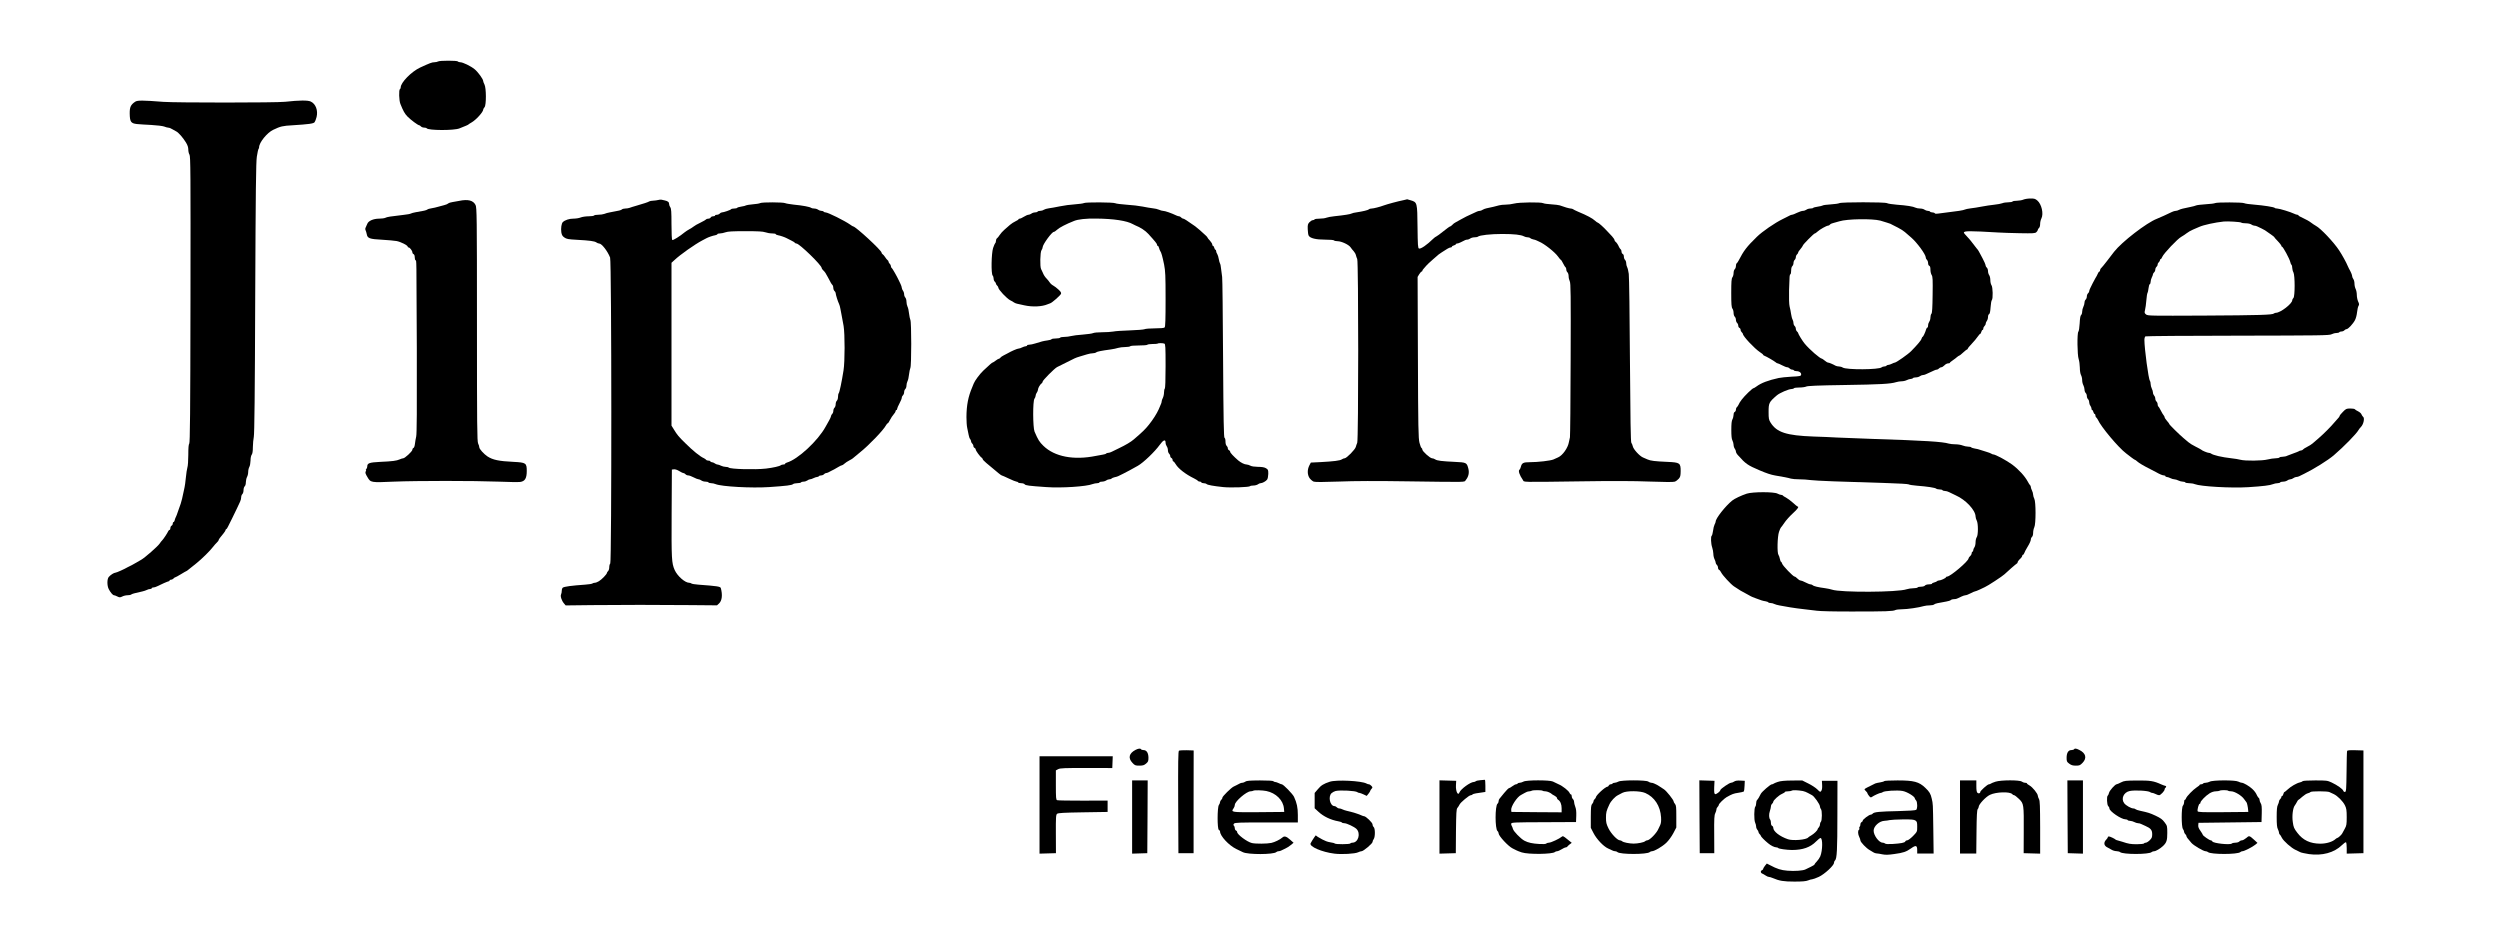<?xml version="1.0" standalone="no"?>
<!DOCTYPE svg PUBLIC "-//W3C//DTD SVG 20010904//EN"
 "http://www.w3.org/TR/2001/REC-SVG-20010904/DTD/svg10.dtd">
<svg version="1.0" xmlns="http://www.w3.org/2000/svg"
 width="3213pt" height="1213pt" viewBox="0 0 3213 1213"
 preserveAspectRatio="xMidYMid meet">

<g transform="translate(0,1213) scale(0.1,-0.1)"
fill="#000000" stroke="none">
<path d="M5630 11340 c-8 -5 -30 -10 -48 -10 -30 0 -58 -11 -182 -68 -112 -52
-250 -193 -250 -255 0 -9 -4 -19 -10 -22 -16 -10 -12 -148 6 -191 36 -90 55
-125 91 -162 41 -42 135 -112 151 -112 5 0 15 -7 22 -15 7 -8 25 -15 41 -15
15 0 30 -4 33 -9 18 -28 351 -30 421 -1 79 31 111 45 115 50 3 4 21 15 40 26
56 31 150 134 150 165 0 7 8 21 17 31 24 26 23 249 -1 293 -9 17 -16 36 -16
43 0 25 -67 117 -110 152 -50 41 -151 90 -185 90 -13 0 -27 5 -30 10 -8 13
-235 13 -255 0z"/>
<path d="M1738 10823 c-58 -39 -72 -69 -71 -153 2 -105 15 -125 91 -134 31 -3
116 -9 187 -12 72 -4 145 -13 164 -20 18 -8 43 -14 55 -15 11 0 35 -9 51 -20
17 -10 39 -23 50 -28 27 -12 86 -79 124 -141 22 -36 31 -63 31 -93 0 -23 7
-52 15 -64 14 -20 15 -226 13 -1862 -2 -1456 -6 -1843 -16 -1853 -8 -8 -12
-51 -12 -143 0 -72 -5 -146 -12 -165 -6 -19 -14 -75 -19 -125 -4 -49 -14 -121
-24 -160 -9 -38 -20 -90 -25 -115 -6 -25 -14 -54 -18 -65 -5 -11 -19 -51 -32
-90 -12 -38 -26 -74 -30 -80 -4 -5 -10 -22 -14 -37 -3 -16 -11 -28 -16 -28 -6
0 -10 -9 -10 -20 0 -11 -7 -23 -15 -26 -8 -4 -15 -17 -15 -30 0 -13 -5 -24
-10 -24 -6 0 -14 -8 -18 -17 -9 -23 -64 -105 -78 -118 -6 -5 -21 -24 -33 -42
-24 -36 -190 -181 -236 -207 -16 -9 -52 -30 -80 -46 -27 -16 -57 -32 -65 -35
-8 -4 -22 -11 -30 -15 -38 -23 -143 -70 -156 -70 -19 0 -64 -29 -86 -55 -23
-26 -23 -111 -1 -155 21 -42 53 -80 68 -80 7 0 26 -7 43 -16 29 -14 35 -14 64
0 17 9 47 16 68 16 20 0 40 4 46 9 8 8 42 18 144 40 19 4 45 13 57 19 12 7 31
12 42 12 12 0 21 5 21 10 0 6 9 10 21 10 11 0 33 6 47 14 46 24 142 66 152 66
6 0 10 5 10 10 0 6 8 10 19 10 10 0 24 7 31 15 7 8 16 15 21 15 5 0 38 18 74
40 36 22 67 40 70 40 3 0 15 9 27 19 13 10 57 46 99 79 76 61 178 162 220 217
13 17 33 40 46 52 13 12 23 26 23 30 0 10 19 36 63 88 15 18 27 38 27 44 0 6
4 11 8 11 4 0 15 15 23 33 9 17 32 64 51 102 20 39 48 97 63 130 14 33 33 73
41 88 8 16 14 41 14 57 0 15 7 33 15 40 8 7 15 29 15 50 0 21 7 43 15 50 9 7
15 30 15 54 1 22 7 52 15 66 8 14 15 43 15 65 0 22 7 51 15 65 8 14 14 50 15
81 0 32 6 63 15 75 10 13 15 45 15 99 1 44 6 103 12 130 8 35 14 560 18 1780
6 1400 10 1747 21 1822 8 50 17 95 22 99 4 4 7 14 7 21 0 61 103 188 182 225
94 45 121 51 248 58 208 13 268 21 283 39 7 9 19 39 26 68 20 84 -11 168 -75
198 -38 18 -145 17 -329 -3 -116 -13 -1400 -13 -1565 -1 -268 21 -333 21 -362
2z"/>
<path d="M26005 9565 c-16 -8 -53 -14 -82 -15 -28 0 -55 -4 -58 -10 -3 -5 -28
-10 -55 -10 -27 0 -61 -5 -77 -12 -15 -6 -62 -15 -103 -19 -41 -4 -113 -15
-160 -24 -47 -9 -112 -20 -145 -23 -33 -4 -65 -11 -72 -15 -14 -9 -109 -24
-228 -37 -44 -5 -96 -12 -116 -15 -23 -4 -39 -3 -43 4 -4 6 -18 11 -31 11 -13
0 -27 5 -30 10 -3 6 -16 10 -29 10 -12 0 -31 7 -42 15 -10 8 -36 15 -57 15
-21 0 -48 5 -59 11 -28 15 -113 29 -239 38 -58 5 -115 13 -127 20 -28 15 -585
15 -613 0 -11 -6 -62 -13 -112 -16 -51 -3 -97 -9 -102 -14 -6 -4 -34 -11 -63
-15 -29 -4 -55 -11 -58 -15 -3 -5 -20 -9 -37 -9 -18 0 -41 -7 -51 -15 -11 -8
-31 -15 -45 -15 -14 0 -48 -12 -76 -25 -27 -14 -56 -25 -63 -25 -11 0 -28 -7
-72 -31 -8 -5 -31 -16 -50 -25 -99 -48 -262 -160 -330 -227 -133 -130 -168
-176 -237 -309 -8 -15 -18 -30 -24 -33 -5 -4 -9 -19 -9 -34 0 -16 -7 -34 -15
-41 -8 -7 -15 -29 -15 -49 0 -20 -7 -45 -15 -55 -12 -16 -15 -57 -15 -201 0
-144 3 -185 15 -201 8 -10 15 -35 15 -55 0 -20 7 -42 15 -49 8 -7 15 -25 15
-40 0 -15 7 -33 15 -40 8 -7 15 -23 15 -35 0 -13 7 -25 15 -29 8 -3 15 -14 15
-24 0 -11 7 -25 15 -32 8 -7 15 -17 15 -22 0 -29 147 -186 219 -234 23 -14 41
-30 41 -34 0 -4 8 -10 18 -13 23 -8 123 -66 143 -83 8 -8 20 -14 26 -14 5 0
31 -11 57 -25 26 -14 55 -25 65 -25 10 0 24 -7 31 -15 7 -8 21 -15 31 -15 10
0 21 -4 24 -10 3 -5 19 -10 34 -10 36 0 64 -22 59 -46 -3 -17 -15 -20 -123
-25 -66 -4 -140 -11 -165 -17 -134 -29 -226 -64 -286 -109 -17 -13 -35 -23
-40 -23 -5 0 -34 -24 -64 -53 -72 -70 -109 -118 -129 -164 -6 -11 -15 -24 -20
-28 -6 -3 -11 -17 -11 -30 0 -12 -7 -25 -15 -29 -9 -3 -15 -19 -15 -38 -1 -18
-7 -44 -15 -58 -10 -18 -14 -58 -14 -135 0 -77 4 -117 14 -135 8 -14 14 -39
15 -56 0 -16 7 -39 15 -50 8 -10 15 -27 15 -37 0 -11 12 -33 28 -49 97 -109
122 -127 277 -193 87 -37 146 -57 200 -66 98 -16 170 -30 201 -40 17 -5 65 -9
106 -9 42 0 110 -4 150 -10 67 -9 377 -21 998 -39 135 -4 252 -11 260 -16 8
-6 56 -13 105 -17 132 -10 237 -26 249 -38 5 -5 25 -10 42 -10 18 0 36 -4 39
-10 3 -5 18 -10 32 -10 13 0 37 -6 51 -14 15 -8 54 -27 87 -42 129 -57 254
-191 255 -272 1 -15 7 -38 15 -52 20 -35 20 -188 0 -214 -8 -11 -15 -40 -15
-65 0 -25 -7 -55 -15 -65 -8 -11 -15 -28 -15 -38 0 -10 -4 -18 -10 -18 -5 0
-10 -9 -10 -20 0 -11 -9 -28 -20 -37 -11 -10 -20 -23 -20 -29 0 -35 -234 -234
-275 -234 -8 0 -15 -4 -15 -8 0 -11 -66 -42 -90 -42 -10 0 -21 -4 -25 -9 -3
-5 -19 -12 -35 -16 -17 -4 -30 -11 -30 -16 0 -5 -17 -9 -39 -9 -22 0 -44 -6
-51 -15 -7 -9 -29 -15 -51 -15 -21 0 -41 -4 -44 -10 -3 -5 -28 -10 -54 -10
-27 0 -66 -6 -87 -13 -113 -40 -851 -43 -959 -5 -16 6 -57 14 -90 19 -86 11
-145 25 -158 38 -6 6 -19 11 -28 11 -10 0 -39 11 -65 25 -26 14 -55 25 -64 25
-9 0 -27 11 -40 25 -13 14 -29 25 -36 25 -18 0 -154 141 -160 167 -4 13 -10
23 -14 23 -4 0 -11 17 -15 38 -4 20 -12 43 -18 51 -19 23 -14 236 7 296 9 27
20 52 24 55 4 3 24 30 45 61 20 31 69 85 107 120 63 57 84 88 63 89 -5 1 -31
22 -60 49 -29 26 -69 56 -90 67 -21 10 -39 22 -41 27 -2 4 -11 7 -20 7 -9 0
-30 7 -47 16 -45 25 -319 24 -395 0 -72 -24 -157 -64 -189 -90 -88 -72 -211
-229 -211 -269 0 -7 -6 -24 -14 -38 -7 -14 -17 -51 -20 -82 -4 -31 -12 -59
-17 -62 -14 -9 -10 -105 6 -150 8 -22 14 -59 15 -81 0 -23 7 -55 15 -70 8 -16
15 -36 15 -45 0 -9 7 -22 15 -29 8 -7 15 -23 15 -35 0 -13 6 -25 13 -28 8 -3
20 -18 28 -35 17 -35 122 -149 163 -177 64 -44 102 -67 178 -106 13 -7 30 -16
38 -21 15 -8 22 -11 65 -27 66 -26 94 -34 123 -38 18 -3 35 -9 38 -14 3 -5 16
-9 30 -9 14 0 35 -5 47 -12 12 -6 42 -15 67 -19 25 -4 86 -15 135 -24 50 -8
133 -20 185 -25 52 -5 124 -14 160 -19 37 -6 235 -11 460 -10 430 0 521 3 550
19 10 5 49 10 86 10 66 0 218 22 280 41 17 5 51 9 75 9 25 0 50 5 57 12 10 10
46 19 155 37 26 4 53 13 59 19 7 7 25 12 40 12 28 0 33 2 96 33 19 9 42 17 52
17 11 0 40 11 66 25 26 14 52 25 58 25 6 0 33 11 61 24 27 13 57 27 65 31 33
13 228 141 251 164 30 30 152 136 160 139 5 2 9 8 9 13 0 11 15 31 43 57 9 9
17 22 17 29 0 7 4 13 9 13 5 0 13 10 17 22 3 12 24 50 45 85 22 35 39 74 39
87 0 13 7 29 15 36 9 7 15 29 15 54 0 22 7 54 15 70 21 40 21 329 0 366 -8 14
-14 37 -15 51 0 15 -7 40 -15 55 -8 16 -15 37 -15 46 0 9 -4 19 -9 22 -5 3
-18 24 -29 45 -38 71 -116 157 -202 221 -69 51 -216 130 -242 130 -8 0 -18 4
-24 9 -5 5 -36 16 -69 26 -33 9 -69 21 -80 25 -11 5 -39 12 -62 15 -24 4 -45
11 -49 16 -3 5 -21 9 -40 9 -19 0 -51 7 -71 15 -19 8 -60 15 -91 15 -31 0 -69
4 -86 9 -78 24 -309 39 -971 60 -192 7 -402 15 -465 18 -63 4 -200 10 -305 13
-346 13 -470 53 -549 178 -23 37 -26 51 -26 137 0 116 5 127 106 214 36 31
150 80 186 81 15 0 30 5 33 10 3 6 35 10 71 10 36 0 75 6 87 12 16 9 148 15
492 20 457 7 593 14 665 37 19 6 51 11 71 11 20 0 50 7 65 15 16 8 39 15 51
15 12 0 25 5 28 10 3 6 21 10 38 10 18 0 41 7 51 15 11 8 28 15 38 15 10 0 26
4 36 9 9 5 35 17 57 26 22 10 48 22 57 26 10 5 24 9 32 9 7 0 19 7 26 15 7 8
20 15 29 15 10 0 28 11 41 25 13 14 34 25 47 25 13 0 23 3 23 8 0 4 17 18 38
32 20 14 46 33 56 43 11 9 23 17 27 17 4 0 27 18 50 40 24 22 47 40 51 40 4 0
8 4 8 9 0 6 23 34 51 63 28 29 62 70 76 91 14 20 29 37 33 37 4 0 11 11 14 25
4 14 11 25 16 25 6 0 10 8 10 19 0 10 7 24 15 31 8 7 15 20 15 29 0 10 7 26
15 37 8 10 15 33 15 50 0 18 6 34 14 37 9 4 15 32 19 87 3 45 10 87 16 93 17
17 13 168 -4 191 -8 11 -15 40 -15 65 0 25 -7 55 -15 65 -8 11 -15 34 -15 52
0 17 -7 37 -15 44 -8 7 -15 18 -15 25 0 12 -23 66 -40 95 -5 8 -20 35 -32 60
-13 25 -26 47 -29 50 -4 3 -28 34 -55 70 -26 36 -65 82 -86 103 -21 21 -38 42
-38 47 0 24 70 24 445 2 44 -3 167 -7 274 -9 172 -3 196 -2 212 13 11 9 19 23
19 29 0 7 7 18 15 25 9 7 15 29 15 52 0 21 7 53 16 70 31 61 3 185 -53 232
-26 22 -40 26 -89 25 -33 0 -72 -7 -89 -14z m-1840 -270 c28 -8 66 -19 85 -26
19 -7 40 -14 45 -15 6 -2 17 -8 25 -13 8 -5 40 -21 71 -36 31 -15 71 -41 90
-57 19 -16 56 -48 82 -71 76 -66 187 -218 187 -256 0 -10 7 -24 15 -31 8 -7
15 -26 15 -42 0 -16 6 -31 15 -34 10 -4 15 -20 15 -50 0 -25 7 -56 16 -69 13
-21 15 -57 12 -254 -2 -167 -6 -233 -15 -243 -7 -6 -13 -28 -13 -47 0 -20 -7
-45 -15 -55 -8 -11 -15 -32 -15 -48 0 -15 -4 -28 -9 -28 -5 0 -13 -10 -16 -22
-12 -42 -39 -98 -46 -98 -4 0 -9 -10 -13 -22 -5 -22 -50 -75 -133 -160 -38
-40 -193 -148 -210 -148 -6 0 -24 -7 -39 -15 -16 -8 -37 -15 -46 -15 -9 0 -20
-4 -23 -10 -3 -5 -16 -10 -29 -10 -12 0 -27 -5 -33 -11 -31 -31 -452 -34 -500
-3 -12 8 -34 14 -48 14 -14 0 -33 4 -43 9 -39 22 -86 41 -98 41 -7 0 -26 11
-42 25 -17 14 -33 25 -36 25 -24 0 -161 119 -222 193 -28 33 -84 125 -84 136
0 5 -7 14 -15 21 -8 7 -15 23 -15 35 0 12 -7 28 -15 35 -8 7 -15 23 -15 37 0
13 -5 34 -12 46 -7 12 -15 45 -19 72 -4 28 -12 71 -19 96 -7 29 -9 106 -7 210
6 197 6 197 18 204 5 4 9 26 9 49 0 27 6 48 15 56 8 7 15 25 15 40 0 15 7 33
15 40 8 7 15 23 15 35 0 12 7 28 15 35 8 7 15 18 15 24 0 7 13 27 30 46 16 19
29 39 30 44 0 13 142 156 154 156 6 0 21 11 35 24 30 28 116 76 135 76 8 0 19
6 25 14 6 8 24 16 39 19 15 3 52 14 82 23 98 31 420 36 525 9z"/>
<path d="M8460 9560 c-14 -4 -43 -8 -65 -9 -23 -1 -45 -5 -50 -9 -11 -9 -76
-30 -170 -57 -33 -9 -70 -21 -83 -26 -13 -5 -38 -9 -55 -9 -18 0 -38 -5 -45
-12 -10 -10 -30 -15 -152 -37 -25 -4 -58 -13 -73 -20 -16 -6 -50 -11 -77 -11
-27 0 -52 -4 -55 -10 -3 -5 -35 -10 -71 -10 -36 0 -81 -7 -101 -15 -19 -8 -61
-15 -93 -15 -54 0 -109 -18 -137 -45 -17 -18 -26 -79 -19 -130 6 -35 14 -50
39 -67 28 -20 49 -24 162 -30 165 -9 225 -17 250 -34 11 -8 27 -14 36 -14 32
0 107 -96 140 -180 20 -49 21 -3912 2 -3932 -7 -6 -13 -29 -13 -49 0 -20 -7
-42 -15 -49 -8 -7 -15 -18 -15 -24 -1 -16 -66 -84 -103 -106 -18 -11 -41 -20
-53 -20 -11 0 -24 -4 -30 -9 -5 -5 -47 -12 -94 -15 -173 -12 -270 -25 -287
-39 -7 -5 -13 -23 -13 -39 0 -16 -4 -37 -9 -47 -12 -22 7 -81 37 -116 l22 -26
338 4 c409 4 814 4 1267 0 l340 -3 26 24 c39 36 47 111 23 198 -6 20 -45 26
-289 44 -44 3 -84 10 -89 15 -6 5 -18 9 -28 9 -54 0 -152 86 -187 164 -39 89
-42 139 -39 726 l3 565 27 3 c16 2 43 -7 67 -22 22 -14 47 -26 55 -26 7 0 19
-7 26 -15 7 -8 22 -15 35 -15 12 0 43 -11 69 -25 26 -14 55 -25 64 -25 9 0 26
-7 36 -15 11 -8 34 -15 52 -15 18 0 36 -4 39 -10 3 -5 19 -10 35 -10 16 0 41
-5 57 -12 77 -32 463 -53 688 -38 224 15 293 24 307 38 6 6 31 12 54 12 24 0
46 5 49 10 3 6 19 10 34 10 15 0 36 7 47 15 10 8 26 15 35 15 9 0 30 7 45 15
16 8 37 15 46 15 9 0 20 5 23 10 3 6 17 10 29 10 13 0 29 7 36 15 7 8 19 15
26 15 13 0 34 9 74 32 8 4 22 11 30 15 8 4 32 17 52 30 21 13 42 23 48 23 6 0
21 9 33 21 12 11 40 30 62 41 22 11 42 24 45 27 3 4 48 41 100 83 113 91 295
281 327 342 8 14 18 26 22 26 5 0 19 20 30 44 12 24 33 56 46 70 14 15 25 34
25 42 0 7 5 14 10 14 6 0 10 7 10 15 0 8 14 40 30 70 17 30 30 64 30 74 0 10
7 24 15 31 8 7 15 25 15 40 0 15 7 33 15 40 8 7 15 27 15 44 0 17 6 42 13 56
8 15 17 54 20 88 4 35 12 72 17 83 15 27 15 591 0 618 -5 11 -13 48 -17 83 -3
34 -12 73 -20 88 -7 14 -13 42 -13 63 0 21 -7 45 -15 53 -8 9 -15 27 -15 42 0
15 -7 36 -15 46 -8 11 -15 28 -15 37 0 10 -8 32 -17 51 -9 18 -19 40 -23 48
-22 48 -84 156 -91 158 -5 2 -9 12 -9 22 0 9 -7 23 -15 30 -8 7 -15 18 -15 26
0 7 -6 17 -13 21 -7 4 -21 22 -31 38 -11 17 -25 34 -33 38 -7 4 -13 13 -13 20
0 29 -334 337 -365 337 -4 0 -21 10 -38 23 -71 50 -286 157 -316 157 -11 0
-23 5 -26 10 -3 6 -16 10 -29 10 -12 0 -31 7 -42 15 -10 8 -33 15 -50 15 -16
0 -34 4 -40 9 -13 12 -111 31 -222 41 -51 6 -100 14 -110 19 -24 13 -298 14
-322 1 -10 -6 -54 -13 -97 -16 -43 -4 -82 -10 -88 -14 -5 -5 -31 -11 -58 -15
-26 -4 -50 -11 -53 -16 -3 -5 -20 -9 -39 -9 -19 0 -36 -4 -39 -9 -6 -10 -97
-41 -119 -41 -8 0 -20 -7 -27 -15 -7 -8 -23 -15 -36 -15 -13 0 -24 -4 -24 -10
0 -5 -11 -10 -25 -10 -14 0 -28 -7 -31 -15 -4 -8 -17 -15 -29 -15 -13 0 -26
-4 -29 -9 -3 -5 -36 -24 -73 -42 -38 -18 -77 -40 -88 -50 -11 -9 -36 -25 -55
-35 -19 -10 -46 -28 -60 -39 -61 -51 -150 -106 -160 -100 -6 4 -10 88 -10 204
0 158 -3 201 -15 217 -8 10 -15 29 -15 40 0 26 -15 39 -55 48 -16 4 -37 8 -45
10 -8 2 -26 0 -40 -4z m1375 -415 c22 -8 61 -15 88 -15 26 0 47 -4 47 -9 0 -5
12 -11 28 -14 31 -5 90 -26 112 -38 8 -5 34 -18 57 -29 23 -11 45 -24 48 -30
3 -5 13 -10 22 -10 36 0 323 -278 323 -314 0 -6 8 -19 18 -28 25 -24 34 -38
62 -91 36 -70 46 -87 59 -100 6 -6 11 -23 11 -38 0 -15 7 -32 15 -39 8 -7 15
-19 15 -27 0 -19 29 -111 43 -138 6 -11 14 -40 18 -65 5 -25 13 -67 18 -95 6
-27 16 -84 23 -125 17 -101 17 -459 -1 -570 -24 -152 -52 -285 -62 -294 -5 -6
-9 -27 -9 -47 0 -20 -7 -42 -15 -49 -8 -7 -15 -27 -15 -45 0 -18 -7 -38 -15
-45 -8 -7 -15 -25 -15 -40 0 -15 -7 -33 -15 -40 -8 -7 -15 -20 -15 -29 -1 -9
-12 -34 -25 -56 -13 -22 -33 -58 -45 -80 -98 -180 -357 -420 -497 -460 -13 -3
-23 -11 -23 -16 0 -5 -10 -9 -23 -9 -13 0 -27 -4 -32 -9 -14 -13 -98 -32 -190
-43 -137 -16 -459 -8 -480 13 -5 5 -23 9 -40 9 -16 0 -43 7 -59 15 -15 8 -36
15 -45 15 -9 0 -25 7 -35 15 -11 8 -28 15 -38 15 -10 0 -18 5 -18 10 0 6 -11
10 -24 10 -14 0 -28 5 -31 11 -4 5 -17 15 -28 20 -49 21 -144 98 -240 194 -84
82 -104 106 -146 175 l-31 50 0 1046 0 1047 35 32 c74 71 268 207 360 255 22
11 47 24 55 29 22 12 81 33 113 38 15 3 27 9 27 14 0 5 15 9 33 9 17 0 50 7
72 15 30 11 93 14 255 14 162 0 225 -3 255 -14z"/>
<path d="M18040 9558 c-75 -15 -211 -52 -255 -68 -50 -19 -134 -40 -156 -40
-14 0 -29 -4 -35 -10 -11 -11 -79 -27 -159 -39 -27 -3 -56 -10 -64 -15 -14 -9
-95 -22 -221 -35 -41 -4 -88 -13 -103 -19 -16 -7 -55 -12 -87 -12 -32 0 -62
-4 -65 -10 -3 -5 -14 -10 -24 -10 -10 0 -28 -12 -42 -26 -21 -22 -24 -34 -22
-89 1 -35 6 -73 12 -83 18 -34 93 -52 212 -52 61 0 110 -4 114 -10 3 -5 24
-10 45 -10 50 0 146 -45 168 -79 9 -14 27 -36 40 -50 12 -13 25 -36 28 -50 3
-14 11 -37 17 -50 17 -35 17 -2327 0 -2362 -6 -13 -14 -37 -18 -52 -7 -33
-119 -147 -144 -147 -9 0 -25 -6 -36 -14 -24 -16 -104 -26 -274 -35 l-124 -6
-19 -36 c-28 -55 -27 -119 2 -163 14 -19 38 -40 54 -46 20 -7 124 -6 325 1
200 8 480 9 866 3 809 -11 740 -13 763 16 36 44 47 95 33 148 -20 77 -25 79
-174 86 -169 8 -227 15 -252 32 -11 8 -29 14 -40 14 -25 0 -125 90 -125 112 0
9 -5 18 -10 20 -6 2 -18 32 -27 68 -14 57 -17 189 -20 1098 l-4 1033 21 35
c12 19 26 34 31 34 5 0 9 5 9 10 0 6 8 18 18 28 10 10 25 27 33 38 8 10 46 46
84 79 39 33 72 62 75 65 5 5 68 46 112 73 15 10 34 17 43 17 8 0 15 4 15 10 0
5 11 12 25 16 14 3 25 10 25 15 0 5 7 9 16 9 9 0 30 7 47 16 59 31 67 34 85
34 10 0 27 7 38 15 10 8 35 15 54 15 20 0 40 4 45 9 20 18 164 34 310 34 154
0 244 -10 282 -31 12 -7 33 -12 47 -12 14 0 27 -4 31 -9 3 -5 20 -13 37 -17
18 -3 39 -10 48 -15 8 -4 22 -10 30 -14 67 -27 202 -134 243 -191 17 -24 34
-44 37 -44 4 0 17 -20 29 -45 12 -24 26 -47 32 -50 5 -4 9 -17 9 -29 0 -13 7
-29 15 -36 8 -7 15 -29 15 -50 0 -21 7 -50 15 -66 12 -25 14 -161 11 -1004 -1
-536 -6 -986 -9 -1000 -4 -14 -10 -41 -13 -60 -12 -75 -81 -173 -139 -198 -16
-8 -43 -20 -60 -27 -37 -16 -198 -35 -303 -35 -86 0 -104 -10 -117 -63 -4 -15
-11 -30 -16 -33 -20 -12 -1 -70 44 -134 20 -28 -55 -27 762 -16 383 6 667 5
867 -3 197 -7 305 -8 323 -1 14 5 37 22 50 37 21 24 24 38 25 99 0 104 -10
111 -170 118 -161 7 -218 14 -255 31 -16 7 -43 19 -60 26 -44 19 -122 105
-130 142 -4 18 -12 38 -19 46 -8 10 -13 304 -18 1060 -3 575 -10 1075 -15
1111 -5 36 -14 75 -21 87 -7 12 -12 35 -12 51 0 16 -7 35 -15 42 -8 7 -15 26
-15 42 0 16 -6 31 -15 34 -8 4 -15 17 -15 29 0 13 -5 27 -11 30 -5 4 -14 17
-20 28 -14 33 -33 61 -46 70 -7 4 -13 14 -13 21 0 8 -15 30 -32 49 -18 19 -47
50 -64 68 -43 48 -112 109 -122 109 -4 0 -19 10 -32 23 -35 32 -102 68 -220
117 -30 13 -59 27 -64 32 -6 4 -19 8 -29 8 -17 0 -90 21 -142 41 -11 4 -59 10
-107 13 -48 3 -95 9 -105 15 -29 15 -310 12 -373 -5 -30 -8 -79 -14 -109 -14
-30 0 -68 -4 -85 -9 -32 -10 -110 -28 -161 -38 -16 -3 -39 -12 -50 -19 -11 -8
-28 -14 -37 -14 -10 0 -26 -4 -36 -9 -9 -5 -33 -16 -52 -24 -69 -31 -106 -49
-155 -77 -27 -16 -59 -33 -70 -39 -11 -5 -29 -18 -39 -30 -11 -11 -23 -21 -29
-21 -5 0 -43 -27 -85 -61 -42 -34 -83 -64 -91 -67 -9 -3 -28 -17 -42 -31 -78
-77 -160 -134 -182 -125 -14 5 -16 40 -19 279 -3 313 -4 316 -88 341 -25 8
-45 13 -45 13 0 -1 -20 -6 -45 -11z"/>
<path d="M5900 9548 c-25 -5 -63 -12 -85 -15 -22 -3 -47 -11 -55 -18 -8 -7
-26 -15 -40 -18 -14 -3 -50 -13 -80 -22 -30 -9 -73 -19 -95 -22 -22 -3 -46
-10 -53 -16 -12 -10 -49 -18 -152 -35 -25 -4 -51 -12 -59 -16 -7 -5 -48 -13
-90 -17 -175 -20 -218 -27 -238 -38 -12 -6 -48 -11 -80 -11 -74 0 -140 -29
-153 -68 -6 -15 -15 -35 -20 -45 -6 -11 -7 -24 -2 -35 5 -9 12 -33 16 -53 9
-52 37 -62 196 -70 74 -4 159 -12 188 -17 55 -11 142 -55 142 -72 0 -6 5 -10
11 -10 16 0 48 -42 49 -63 0 -10 7 -20 15 -23 9 -4 15 -19 15 -39 0 -19 5 -37
10 -40 14 -8 12 78 17 -1140 2 -780 0 -1093 -8 -1125 -6 -25 -13 -67 -16 -93
-3 -29 -11 -51 -19 -54 -8 -3 -14 -13 -14 -23 0 -20 -97 -110 -118 -110 -8 0
-28 -6 -45 -14 -41 -18 -91 -25 -252 -32 -138 -7 -165 -16 -165 -59 0 -11 -5
-26 -12 -33 -7 -7 -9 -12 -5 -12 4 0 3 -9 -3 -19 -8 -16 -3 -31 23 -74 41 -70
42 -70 342 -57 292 12 1027 12 1340 0 132 -6 259 -7 282 -4 60 9 83 47 83 141
0 102 -10 109 -170 117 -188 9 -266 25 -335 70 -47 31 -105 96 -105 117 0 11
-7 33 -15 49 -13 25 -15 221 -15 1529 0 1401 -2 1503 -18 1536 -30 60 -97 77
-212 53z"/>
<path d="M13930 9520 c-9 -5 -60 -12 -115 -16 -55 -3 -143 -15 -195 -26 -52
-11 -115 -22 -140 -25 -25 -3 -54 -12 -65 -19 -11 -8 -32 -14 -47 -14 -15 0
-30 -4 -33 -10 -3 -5 -18 -10 -33 -10 -15 0 -36 -7 -46 -15 -11 -8 -28 -15
-38 -15 -10 0 -36 -11 -58 -25 -22 -14 -46 -25 -55 -25 -8 0 -15 -4 -15 -8 0
-5 -17 -16 -37 -25 -21 -9 -54 -31 -73 -47 -19 -17 -52 -45 -72 -63 -21 -18
-48 -48 -60 -67 -12 -19 -28 -39 -35 -43 -7 -4 -13 -19 -13 -32 0 -13 -4 -26
-9 -29 -5 -4 -17 -32 -28 -64 -22 -70 -27 -332 -5 -354 6 -6 12 -24 12 -39 0
-15 7 -32 15 -39 8 -7 15 -18 15 -25 0 -7 7 -18 15 -25 8 -7 15 -18 15 -25 0
-26 110 -143 155 -165 17 -8 37 -19 45 -26 8 -6 26 -14 40 -17 14 -3 56 -13
95 -21 103 -23 227 -18 300 14 11 5 26 10 32 12 22 5 132 102 139 122 5 14 -4
28 -33 55 -21 20 -52 43 -67 51 -16 8 -36 26 -45 40 -9 14 -25 34 -36 45 -24
24 -42 51 -55 85 -6 14 -15 33 -20 42 -16 29 -12 219 5 242 8 11 15 28 15 38
0 35 118 198 144 198 7 0 25 12 42 28 30 28 115 72 219 113 51 21 155 32 280
30 229 -2 398 -28 475 -72 8 -5 22 -12 30 -15 66 -26 129 -67 168 -110 92
-101 112 -126 112 -140 0 -8 4 -14 10 -14 5 0 13 -12 16 -27 4 -16 11 -33 16
-40 13 -17 27 -67 49 -173 16 -83 19 -140 19 -445 0 -260 -3 -354 -12 -363 -8
-8 -51 -12 -126 -12 -62 0 -122 -5 -133 -11 -11 -5 -95 -12 -187 -15 -92 -3
-189 -9 -215 -15 -26 -5 -91 -9 -143 -9 -52 0 -104 -5 -116 -11 -11 -6 -70
-14 -131 -19 -62 -4 -130 -13 -152 -19 -22 -6 -61 -11 -87 -11 -26 0 -50 -4
-53 -10 -3 -5 -28 -10 -55 -10 -27 0 -51 -4 -55 -9 -3 -6 -27 -13 -53 -16 -51
-7 -79 -14 -157 -39 -27 -9 -62 -16 -77 -16 -16 0 -28 -4 -28 -10 0 -5 -8 -10
-17 -10 -10 0 -31 -7 -47 -15 -15 -8 -36 -15 -46 -15 -16 0 -94 -34 -140 -61
-8 -5 -31 -16 -50 -26 -19 -9 -39 -23 -43 -30 -4 -7 -13 -13 -18 -13 -6 0 -25
-11 -43 -25 -18 -14 -36 -25 -40 -25 -6 0 -34 -24 -117 -102 -46 -43 -111
-131 -125 -168 -3 -8 -11 -28 -18 -45 -53 -123 -74 -233 -75 -385 0 -52 4
-115 10 -140 6 -25 14 -64 18 -88 4 -24 13 -48 19 -54 7 -7 12 -20 12 -29 0
-9 7 -22 15 -29 8 -7 15 -21 15 -32 0 -10 7 -21 15 -24 8 -4 15 -13 15 -21 0
-15 56 -93 78 -106 6 -4 12 -13 13 -20 0 -10 51 -55 203 -179 19 -16 37 -28
40 -28 4 0 45 -18 91 -40 46 -22 91 -40 99 -40 8 0 18 -4 21 -10 3 -5 21 -10
39 -10 19 0 39 -6 45 -14 13 -15 47 -20 278 -36 194 -14 517 7 596 39 16 6 42
11 58 11 16 0 29 5 29 10 0 6 15 10 33 10 18 0 42 7 53 15 10 8 29 15 41 15
12 0 24 4 28 9 3 5 20 13 37 17 18 3 39 10 48 14 8 4 38 19 65 32 43 21 111
58 189 102 71 40 218 181 281 269 45 63 75 75 75 29 0 -16 7 -37 15 -48 8 -10
15 -33 15 -50 0 -17 7 -37 15 -44 8 -7 15 -21 15 -32 0 -10 7 -21 15 -24 8 -4
15 -15 15 -25 0 -10 4 -19 10 -19 5 0 19 -17 31 -37 32 -55 127 -129 236 -182
23 -12 45 -25 48 -31 3 -5 15 -10 26 -10 10 0 19 -4 19 -10 0 -5 13 -10 28
-10 15 0 33 -5 39 -11 12 -12 88 -26 213 -39 94 -10 338 -2 346 12 3 4 22 8
43 8 20 0 46 7 57 15 10 8 26 15 35 15 24 0 68 25 84 46 8 11 14 42 15 74 0
51 -2 56 -31 73 -21 12 -53 17 -102 17 -44 1 -82 6 -97 15 -14 8 -35 14 -48
15 -27 0 -73 23 -109 53 -60 52 -103 98 -103 111 0 8 -7 16 -15 20 -8 3 -15
14 -15 24 0 11 -7 25 -15 32 -9 8 -15 29 -15 55 0 26 -5 45 -12 47 -10 4 -14
220 -19 1019 -3 558 -8 1030 -12 1049 -3 19 -9 64 -13 100 -3 36 -10 70 -15
75 -4 6 -11 31 -15 55 -4 25 -13 54 -20 65 -8 11 -14 27 -14 37 0 10 -4 18 -9
18 -5 0 -12 11 -15 25 -4 14 -11 25 -16 25 -6 0 -10 8 -10 18 0 9 -14 31 -30
49 -17 18 -30 34 -30 37 0 4 -8 14 -18 24 -47 45 -120 109 -142 124 -108 76
-143 98 -154 98 -8 0 -19 7 -26 15 -7 8 -19 15 -26 15 -8 0 -22 4 -32 9 -67
32 -149 61 -176 61 -10 0 -32 6 -49 14 -18 8 -54 17 -82 19 -27 3 -86 13 -130
22 -44 9 -137 20 -206 24 -69 5 -135 13 -146 19 -24 13 -381 15 -403 2z m1034
-1806 c14 -5 16 -40 16 -289 0 -179 -4 -286 -10 -290 -5 -3 -10 -25 -10 -48 0
-23 -7 -55 -15 -71 -8 -15 -15 -35 -15 -43 0 -14 -6 -31 -38 -103 -25 -56 -75
-135 -126 -198 -48 -60 -80 -91 -193 -188 -39 -34 -105 -73 -193 -115 -36 -17
-77 -37 -92 -45 -14 -8 -35 -14 -46 -14 -12 0 -23 -4 -26 -9 -3 -5 -23 -11
-43 -14 -21 -3 -60 -10 -88 -16 -285 -58 -531 -11 -675 129 -52 51 -67 74
-114 183 -22 53 -24 393 -1 423 8 10 15 28 15 39 0 11 7 29 15 39 8 11 15 28
15 38 0 21 28 69 47 81 7 4 13 14 13 22 0 17 150 168 185 187 21 11 150 76
225 112 14 7 45 18 70 25 25 7 65 19 90 27 25 8 59 14 76 14 16 0 35 5 41 11
10 10 68 22 188 38 33 5 76 13 95 20 19 6 61 11 92 11 31 0 60 5 63 10 3 6 52
10 110 10 57 0 106 4 110 9 3 5 33 10 66 10 34 0 64 2 67 5 7 8 66 8 86 0z"/>
<path d="M28469 9520 c-8 -5 -62 -12 -120 -15 -57 -4 -113 -10 -124 -15 -11
-5 -42 -14 -70 -19 -101 -20 -130 -28 -152 -39 -12 -7 -30 -12 -41 -12 -10 0
-32 -6 -48 -14 -48 -24 -167 -78 -194 -88 -131 -50 -450 -296 -550 -424 -14
-18 -54 -70 -89 -116 -35 -46 -70 -88 -77 -94 -8 -6 -14 -19 -14 -28 0 -9 -4
-16 -9 -16 -5 0 -14 -12 -20 -27 -6 -16 -20 -41 -31 -58 -10 -16 -26 -46 -35
-65 -9 -19 -23 -48 -31 -63 -8 -16 -14 -34 -14 -42 0 -7 -7 -18 -15 -25 -8 -7
-15 -25 -15 -40 0 -15 -7 -33 -15 -40 -8 -7 -15 -24 -15 -39 0 -14 -7 -39 -15
-55 -8 -15 -15 -43 -15 -61 0 -18 -6 -38 -14 -44 -9 -7 -15 -43 -18 -107 -3
-52 -10 -100 -17 -107 -17 -17 -14 -302 4 -352 8 -22 14 -71 15 -110 0 -41 7
-80 15 -95 8 -14 15 -43 15 -65 0 -22 7 -51 15 -65 8 -14 14 -39 15 -56 0 -17
7 -37 15 -44 8 -7 15 -25 15 -40 0 -15 7 -33 15 -40 8 -7 15 -24 15 -39 0 -14
7 -35 15 -45 8 -11 15 -28 15 -38 0 -10 4 -18 9 -18 5 0 12 -11 15 -25 4 -14
11 -25 16 -25 6 0 10 -9 10 -19 0 -11 5 -23 11 -26 5 -4 14 -17 20 -28 39 -90
266 -361 364 -434 17 -13 47 -36 69 -53 21 -16 42 -30 45 -30 4 0 16 -8 27
-19 24 -22 85 -58 169 -100 33 -17 67 -35 75 -39 47 -27 84 -42 101 -42 10 0
19 -4 19 -10 0 -5 8 -10 18 -10 9 0 30 -7 46 -15 15 -8 39 -15 51 -15 12 0 36
-7 51 -15 16 -8 41 -15 56 -15 15 0 30 -4 33 -10 3 -5 26 -10 50 -10 24 0 56
-5 72 -12 74 -30 468 -53 688 -39 189 12 279 23 318 39 16 7 41 12 57 12 16 0
32 5 35 10 3 6 21 10 39 10 18 0 41 7 52 15 10 8 28 15 39 15 11 0 29 7 39 15
11 8 28 15 38 15 10 0 26 4 36 9 9 5 40 20 67 33 123 60 304 173 378 236 134
115 290 275 320 327 5 10 18 26 29 37 35 35 52 118 27 133 -5 4 -14 17 -19 29
-4 13 -24 30 -44 40 -19 9 -38 21 -41 26 -3 6 -30 10 -59 10 -49 0 -56 -3 -94
-42 -23 -23 -42 -46 -42 -51 0 -4 -6 -14 -12 -22 -7 -7 -31 -34 -53 -60 -50
-60 -136 -146 -206 -207 -30 -26 -65 -56 -79 -68 -14 -12 -44 -31 -67 -42 -23
-11 -47 -26 -54 -34 -6 -8 -19 -14 -28 -14 -9 0 -21 -4 -26 -9 -6 -4 -35 -16
-65 -26 -30 -10 -67 -24 -82 -31 -14 -8 -42 -14 -61 -14 -20 0 -39 -4 -42 -10
-3 -5 -26 -10 -50 -10 -24 0 -70 -7 -102 -15 -68 -18 -288 -20 -348 -4 -22 6
-74 15 -115 19 -124 14 -238 40 -265 62 -5 4 -17 8 -27 8 -17 0 -88 29 -98 41
-3 3 -34 20 -70 38 -36 17 -79 44 -96 59 -17 15 -46 39 -65 55 -47 39 -179
169 -179 177 0 4 -13 23 -30 41 -16 19 -30 39 -30 46 0 6 -6 18 -12 25 -7 7
-23 34 -36 60 -13 26 -27 50 -33 53 -5 4 -9 17 -9 29 0 13 -7 29 -15 36 -8 7
-15 23 -15 37 0 13 -7 31 -15 39 -8 9 -15 26 -15 39 0 12 -7 36 -15 51 -8 16
-15 43 -15 60 0 16 -4 34 -9 40 -18 17 -71 416 -71 526 0 20 6 40 13 45 6 4
541 9 1187 9 1058 2 1178 3 1205 18 17 9 44 16 62 16 17 0 35 5 38 10 3 6 17
10 29 10 13 0 29 7 36 15 7 8 20 15 28 15 20 0 84 68 109 117 11 21 23 66 26
100 4 35 12 72 19 82 10 16 9 27 -5 56 -9 20 -17 58 -17 84 0 27 -7 62 -15 77
-8 16 -15 47 -15 69 0 22 -7 49 -15 59 -8 11 -15 28 -15 37 0 15 -15 52 -42
99 -4 8 -11 22 -14 30 -17 43 -72 143 -111 202 -68 104 -238 284 -298 315 -16
9 -46 28 -66 44 -20 16 -64 40 -97 55 -34 15 -62 31 -62 35 0 5 -6 9 -14 9 -8
0 -27 6 -43 14 -42 21 -189 66 -216 66 -13 0 -27 3 -31 8 -12 12 -142 32 -263
42 -61 4 -120 13 -131 19 -23 12 -351 13 -373 1z m336 -251 c5 -5 32 -9 60 -9
28 0 58 -7 69 -15 11 -8 28 -15 38 -15 10 0 26 -4 36 -9 9 -5 35 -17 57 -27
22 -11 42 -21 45 -24 3 -3 31 -22 63 -44 31 -21 57 -41 57 -45 0 -3 20 -26 45
-51 24 -25 44 -51 45 -57 0 -7 3 -13 8 -13 13 0 97 -154 107 -198 3 -17 11
-34 16 -37 5 -4 9 -21 9 -38 1 -18 7 -43 15 -57 21 -37 21 -312 0 -330 -8 -7
-15 -20 -15 -29 0 -44 -152 -161 -209 -161 -9 0 -21 -4 -26 -9 -18 -18 -182
-23 -900 -27 -682 -3 -721 -3 -743 14 -21 17 -23 22 -14 58 6 21 13 77 17 124
4 47 10 90 15 95 4 6 10 32 13 60 3 27 10 51 16 53 6 2 11 16 11 30 0 15 7 40
15 56 8 15 15 34 15 41 0 7 7 18 15 25 8 7 15 23 15 35 0 12 7 28 15 35 8 7
15 20 15 30 0 10 7 23 15 30 8 7 15 19 15 26 0 8 4 14 9 14 5 0 14 12 20 28
19 45 199 235 246 259 17 9 46 29 66 44 20 16 58 38 85 49 27 12 62 27 79 34
58 26 203 57 315 69 51 5 215 -5 225 -14z"/>
<path d="M14595 2493 c-85 -44 -100 -105 -41 -167 30 -33 38 -36 89 -36 45 0
61 5 86 26 27 23 31 32 31 77 -1 61 -24 97 -64 97 -13 0 -28 5 -31 10 -8 14
-34 11 -70 -7z"/>
<path d="M26655 2500 c-3 -5 -19 -10 -34 -10 -39 0 -61 -36 -61 -99 0 -45 3
-53 33 -75 26 -20 46 -26 86 -26 46 0 55 4 86 36 59 61 43 125 -44 167 -39 19
-57 21 -66 7z"/>
<path d="M15152 2482 c-10 -7 -12 -146 -10 -663 l3 -654 98 0 97 0 0 660 1
660 -88 3 c-48 1 -94 -2 -101 -6z"/>
<path d="M30165 2478 c-3 -7 -6 -128 -7 -268 -3 -228 -5 -255 -20 -258 -9 -2
-19 5 -22 15 -8 23 -75 71 -149 106 -56 26 -65 27 -212 27 -85 0 -156 -4 -160
-9 -3 -5 -19 -12 -35 -16 -43 -9 -119 -53 -160 -92 -19 -18 -38 -33 -41 -33
-4 0 -10 -11 -13 -25 -4 -14 -11 -25 -16 -25 -6 0 -10 -6 -10 -14 0 -7 -7 -19
-15 -26 -8 -7 -15 -20 -15 -29 0 -9 -7 -29 -15 -45 -11 -21 -15 -62 -15 -156
0 -94 4 -135 15 -156 8 -16 15 -37 15 -46 0 -9 4 -20 10 -23 5 -3 17 -22 26
-41 20 -42 125 -135 179 -158 22 -10 49 -23 60 -29 11 -6 61 -16 110 -24 169
-24 324 18 423 115 23 23 47 40 53 37 5 -4 9 -38 9 -76 l0 -70 108 3 107 3 0
660 0 660 -103 3 c-76 2 -104 -1 -107 -10z m-227 -528 c9 -5 34 -16 54 -25 50
-23 120 -93 146 -147 18 -37 22 -62 22 -150 0 -93 -3 -110 -25 -149 -14 -24
-28 -51 -32 -59 -7 -17 -54 -60 -65 -60 -4 0 -13 -6 -20 -12 -39 -37 -118 -61
-198 -61 -130 1 -222 44 -294 139 -43 56 -50 72 -59 139 -12 79 1 184 27 215
6 8 18 27 26 43 7 15 16 27 19 27 3 0 26 18 50 40 24 21 56 42 72 45 16 4 31
11 34 16 8 12 220 12 243 -1z"/>
<path d="M13360 1785 l0 -626 106 3 105 3 -1 246 c-1 219 1 248 16 260 14 11
83 15 333 19 l316 5 0 73 0 73 -316 -1 c-174 0 -323 2 -333 6 -14 5 -16 29
-16 195 l0 188 30 16 c25 13 81 15 362 15 l333 -1 3 75 3 76 -471 0 -470 0 0
-625z"/>
<path d="M19025 2103 c-27 -2 -54 -8 -59 -14 -6 -5 -17 -9 -25 -9 -44 -1 -168
-91 -184 -134 -19 -50 -50 14 -45 94 l3 55 -107 3 -108 3 0 -471 0 -471 105 3
105 3 2 281 c3 237 5 285 18 300 9 11 22 30 28 44 16 31 123 120 145 120 9 0
18 4 21 9 4 5 24 12 46 15 22 3 58 9 80 12 l40 6 0 79 c0 43 -3 78 -7 77 -5
-1 -30 -3 -58 -5z"/>
<path d="M14550 1630 l0 -471 98 3 97 3 3 468 2 467 -100 0 -100 0 0 -470z"/>
<path d="M16006 2085 c-11 -8 -28 -15 -38 -15 -17 0 -36 -8 -78 -32 -8 -4 -24
-12 -35 -17 -31 -14 -145 -126 -145 -143 0 -9 -7 -21 -15 -28 -8 -7 -15 -20
-15 -29 0 -10 -7 -26 -15 -37 -21 -28 -22 -312 0 -320 8 -4 15 -12 15 -20 0
-58 114 -180 210 -226 36 -16 73 -34 83 -40 63 -33 397 -32 430 1 6 6 19 11
29 11 10 0 26 4 36 10 9 5 33 16 52 25 19 8 51 29 70 45 l35 29 -45 40 c-48
43 -74 50 -99 27 -31 -27 -97 -59 -141 -69 -54 -12 -201 -13 -250 -2 -61 14
-190 110 -190 141 0 8 -7 17 -15 20 -8 4 -15 16 -15 28 0 12 -5 27 -12 34 -8
8 -8 15 2 27 11 13 65 15 416 15 l404 0 0 96 c0 95 -13 155 -49 233 -17 37
-138 161 -157 161 -6 0 -25 7 -40 15 -16 8 -37 15 -46 15 -9 0 -20 5 -23 10
-4 6 -72 10 -173 10 -131 -1 -171 -4 -186 -15z m269 -121 c123 -25 218 -119
226 -225 l4 -44 -328 -3 c-355 -2 -359 -2 -323 50 9 12 16 32 16 44 0 44 151
174 202 174 13 0 29 4 36 8 13 9 117 6 167 -4z"/>
<path d="M17090 2083 c-77 -25 -112 -46 -153 -96 l-41 -48 0 -98 0 -99 49 -45
c64 -60 157 -105 258 -123 20 -3 40 -10 43 -15 3 -5 17 -9 32 -9 30 0 127 -46
155 -73 58 -57 24 -176 -50 -177 -12 0 -25 -4 -28 -10 -8 -12 -192 -13 -199
-1 -3 4 -26 11 -51 14 -24 4 -53 11 -62 16 -10 5 -31 15 -48 22 -16 8 -42 23
-58 33 l-27 20 -18 -24 c-18 -26 -37 -57 -48 -78 -21 -41 144 -113 306 -133
93 -12 265 -2 304 17 16 8 36 14 45 14 24 0 141 99 141 119 0 10 7 26 15 37
20 26 20 137 0 154 -8 7 -15 22 -15 35 0 22 -86 105 -109 105 -6 0 -19 4 -29
9 -36 18 -123 45 -192 60 -19 4 -45 13 -57 19 -12 7 -30 12 -41 12 -11 0 -25
7 -32 15 -7 8 -20 15 -29 15 -57 0 -85 122 -38 166 12 11 36 24 52 28 57 14
261 3 280 -15 5 -5 16 -9 25 -9 8 -1 33 -9 55 -20 l40 -19 22 27 c12 15 22 31
23 36 0 5 7 18 17 28 15 17 15 19 -2 38 -10 11 -24 20 -32 20 -7 0 -21 4 -31
10 -64 35 -386 51 -472 23z"/>
<path d="M19580 2085 c-14 -8 -35 -14 -47 -15 -12 0 -25 -4 -28 -10 -3 -5 -13
-10 -21 -10 -9 0 -30 -11 -48 -25 -18 -14 -38 -25 -44 -25 -5 0 -33 -28 -61
-62 -28 -35 -56 -68 -61 -75 -6 -7 -10 -21 -10 -31 0 -11 -6 -25 -14 -31 -33
-28 -33 -325 0 -352 8 -6 14 -20 14 -29 0 -33 124 -167 180 -194 19 -9 42 -20
50 -25 8 -5 38 -16 67 -26 85 -28 398 -24 427 5 5 5 18 10 28 10 10 0 36 11
58 25 22 14 46 25 54 25 8 0 16 3 18 8 2 4 15 17 30 29 l28 21 -57 46 c-50 41
-58 45 -72 32 -27 -24 -138 -76 -163 -76 -13 0 -29 -5 -35 -11 -7 -7 -40 -9
-89 -6 -90 5 -144 17 -192 42 -48 25 -140 120 -148 152 -4 16 -11 33 -16 40
-5 7 -8 19 -6 28 3 15 44 17 418 18 l415 2 3 79 c2 54 -2 91 -13 118 -8 21
-15 49 -15 62 0 13 -7 29 -15 36 -8 7 -15 23 -15 36 0 13 -5 24 -10 24 -6 0
-14 8 -18 19 -10 27 -89 90 -142 112 -25 11 -58 27 -73 35 -40 20 -341 20
-377 -1z m246 -118 c4 -4 20 -7 36 -7 24 0 70 -21 88 -40 3 -3 17 -11 33 -19
15 -8 27 -20 27 -27 0 -7 6 -17 13 -21 30 -18 47 -59 47 -110 l0 -53 -322 2
-323 3 -3 23 c-7 45 77 173 128 196 8 3 29 15 45 25 17 11 41 20 55 20 14 1
30 5 37 9 14 9 130 9 139 -1z"/>
<path d="M20800 2085 c-14 -8 -35 -14 -47 -15 -12 0 -25 -4 -28 -10 -3 -5 -14
-10 -25 -10 -10 0 -20 -7 -24 -15 -3 -8 -10 -15 -16 -15 -27 0 -150 -112 -150
-138 0 -5 -7 -15 -15 -22 -8 -7 -15 -19 -15 -28 0 -8 -8 -24 -17 -34 -15 -16
-17 -42 -18 -163 l0 -144 35 -68 c40 -78 128 -171 186 -197 21 -9 47 -21 56
-26 10 -6 26 -10 36 -10 10 0 23 -5 29 -11 32 -32 384 -32 416 0 6 6 18 11 28
11 32 0 134 60 185 109 30 29 68 81 90 123 l38 73 0 142 c0 120 -2 144 -17
161 -9 10 -17 24 -17 31 0 20 -93 137 -125 157 -16 11 -41 27 -55 36 -14 10
-32 20 -40 24 -8 3 -23 10 -32 15 -10 5 -26 9 -36 9 -10 0 -27 7 -38 15 -27
21 -347 21 -384 0z m346 -147 c118 -52 193 -167 202 -312 3 -48 -1 -78 -11
-100 -9 -17 -18 -38 -22 -46 -22 -56 -114 -150 -145 -150 -9 0 -21 -5 -28 -12
-14 -14 -93 -30 -147 -30 -54 0 -133 16 -147 30 -7 7 -20 12 -29 12 -32 0
-114 86 -147 154 -27 55 -32 77 -32 135 0 70 4 87 43 171 20 45 73 102 112
121 11 6 36 19 55 29 53 29 229 28 296 -2z"/>
<path d="M21842 1633 l3 -468 94 0 93 0 -1 242 c-2 201 1 247 14 272 8 17 15
39 15 49 0 11 7 25 15 32 8 7 15 19 15 26 0 14 66 79 100 99 69 39 92 48 150
56 35 5 68 13 72 17 3 4 8 36 9 72 l3 65 -57 3 c-40 2 -64 -2 -79 -12 -12 -9
-31 -16 -41 -16 -21 0 -136 -79 -137 -94 0 -17 -53 -57 -67 -52 -12 5 -14 23
-12 89 l4 82 -98 3 -97 3 2 -468z"/>
<path d="M22848 2081 c-26 -9 -50 -19 -54 -23 -4 -5 -14 -8 -22 -8 -19 0 -131
-97 -143 -124 -15 -33 -36 -67 -48 -79 -6 -6 -11 -25 -11 -42 0 -17 -5 -36
-11 -42 -16 -16 -18 -173 -2 -205 7 -15 13 -38 13 -52 0 -13 7 -31 15 -40 8
-8 15 -21 15 -29 0 -8 7 -20 15 -27 8 -7 15 -17 15 -22 0 -9 45 -56 93 -95 35
-30 82 -53 106 -53 11 0 22 -4 25 -9 7 -10 104 -24 176 -25 139 0 237 34 312
111 23 24 48 43 55 43 30 0 28 -161 -3 -236 -9 -20 -29 -50 -45 -66 -16 -16
-29 -33 -29 -38 0 -4 -21 -18 -47 -30 -27 -12 -57 -27 -68 -33 -31 -17 -139
-25 -234 -17 -83 7 -131 22 -225 72 l-39 20 -23 -28 c-13 -16 -23 -34 -24 -40
0 -7 -7 -14 -15 -18 -21 -7 -19 -35 3 -43 9 -3 29 -15 44 -25 14 -10 33 -18
42 -18 8 0 30 -6 48 -14 86 -37 141 -46 279 -46 102 0 149 4 176 15 19 8 44
15 54 15 9 0 48 14 85 31 73 34 194 146 194 179 0 10 6 25 14 32 24 24 30 135
30 583 l1 440 -100 0 -100 0 3 -55 c2 -36 -2 -62 -11 -74 -13 -18 -15 -17 -51
19 -21 21 -73 55 -116 76 l-78 39 -134 -1 c-94 -1 -147 -6 -180 -18z m322
-117 c19 -4 48 -15 65 -25 16 -10 40 -23 52 -28 28 -13 103 -118 103 -146 0
-11 6 -27 13 -34 16 -16 15 -147 -1 -163 -7 -7 -12 -22 -12 -34 0 -13 -7 -29
-15 -38 -8 -8 -15 -18 -15 -23 -1 -15 -46 -59 -81 -79 -18 -10 -37 -23 -40
-27 -22 -30 -197 -45 -260 -23 -106 36 -189 101 -189 147 0 11 -7 22 -15 25
-9 4 -15 19 -15 38 0 18 -4 36 -9 42 -17 18 -19 69 -5 109 7 22 14 50 14 61 0
12 7 27 15 34 8 7 15 18 15 25 0 19 70 84 112 102 21 9 38 20 38 25 0 4 17 8
38 8 20 0 43 4 51 9 14 9 77 6 141 -5z"/>
<path d="M24216 2091 c-3 -5 -27 -12 -52 -16 -26 -4 -54 -10 -63 -14 -107 -52
-133 -66 -137 -73 -3 -4 4 -15 16 -25 11 -10 20 -22 20 -28 1 -5 10 -21 21
-34 17 -21 23 -23 37 -13 27 19 100 52 114 52 8 0 18 4 24 9 18 17 184 28 254
16 59 -10 160 -72 160 -97 0 -5 7 -16 15 -24 19 -19 20 -107 2 -122 -8 -7 -95
-13 -228 -16 -242 -5 -313 -12 -330 -32 -6 -8 -18 -14 -26 -14 -21 0 -103 -61
-103 -77 0 -7 -7 -16 -15 -19 -8 -4 -15 -17 -15 -29 0 -13 -4 -26 -10 -30 -5
-3 -7 -12 -4 -19 3 -8 1 -17 -5 -21 -16 -9 -13 -58 4 -91 8 -16 15 -36 15 -45
0 -21 77 -102 120 -125 19 -10 42 -24 50 -30 8 -6 25 -11 38 -12 13 0 47 -6
75 -12 39 -8 76 -7 152 4 117 16 153 28 218 74 60 43 77 37 77 -23 l0 -45 105
0 106 0 -4 313 c-5 341 -4 321 -20 392 -14 64 -30 90 -83 140 -81 78 -147 95
-357 95 -91 0 -168 -4 -171 -9z m402 -507 c19 -13 22 -24 22 -79 0 -64 0 -64
-54 -120 -30 -30 -63 -55 -74 -55 -11 0 -22 -6 -25 -14 -7 -17 -55 -26 -166
-33 -53 -3 -87 -1 -94 6 -6 6 -20 11 -31 11 -47 0 -116 93 -116 154 0 58 74
125 141 127 19 1 48 5 64 9 17 4 93 8 170 9 112 1 145 -2 163 -15z"/>
<path d="M25190 1630 l0 -470 104 0 105 0 3 280 c2 206 6 282 16 292 6 6 12
19 12 28 0 32 91 130 145 155 79 38 257 43 286 9 6 -8 17 -14 25 -14 7 0 35
-22 62 -48 62 -61 63 -69 61 -425 l-1 -272 106 -3 106 -3 0 338 c-1 274 -3
343 -15 363 -8 14 -14 33 -15 43 0 27 -68 111 -106 132 -19 10 -34 22 -34 27
0 4 -10 8 -23 8 -13 0 -32 7 -43 15 -29 22 -267 21 -337 -1 -29 -9 -56 -21
-61 -25 -6 -5 -17 -9 -25 -9 -18 0 -111 -84 -111 -99 0 -17 -20 -23 -35 -11
-11 9 -15 34 -15 86 l0 74 -105 0 -105 0 0 -470z"/>
<path d="M26572 1633 l3 -468 98 -3 97 -3 0 471 0 470 -100 0 -100 0 2 -467z"/>
<path d="M27260 2075 c-25 -13 -50 -24 -56 -24 -21 -1 -93 -82 -99 -111 -4
-17 -11 -32 -16 -35 -16 -10 -11 -121 6 -135 8 -7 15 -20 15 -30 0 -36 152
-140 206 -140 12 0 26 -4 29 -10 3 -5 18 -10 33 -10 15 -1 38 -7 52 -15 14 -8
35 -14 48 -15 12 0 30 -4 40 -10 9 -5 35 -17 57 -26 66 -29 85 -52 85 -105 0
-39 -5 -52 -32 -78 -17 -17 -40 -31 -49 -31 -10 0 -21 -4 -24 -10 -3 -5 -45
-10 -92 -10 -80 0 -108 5 -188 32 -16 5 -41 12 -55 16 -14 3 -27 8 -30 11 -9
11 -72 41 -86 41 -8 0 -14 -4 -14 -10 0 -5 -8 -18 -19 -29 -40 -40 -33 -82 19
-105 8 -3 29 -15 45 -25 17 -11 46 -20 66 -20 19 -1 40 -6 46 -12 32 -32 374
-32 406 0 6 6 21 11 33 11 21 0 78 34 113 67 46 44 55 72 55 167 0 89 -1 93
-35 138 -27 37 -51 54 -114 84 -78 36 -95 41 -200 64 -27 5 -54 15 -59 20 -6
6 -18 10 -28 10 -29 0 -94 37 -117 66 -45 58 -8 142 70 158 65 14 244 4 264
-15 5 -5 16 -9 25 -9 8 0 28 -7 44 -15 15 -8 36 -15 45 -15 19 0 71 55 71 75
0 8 5 17 10 20 13 8 13 25 0 25 -6 0 -29 9 -53 19 -99 45 -140 51 -309 50
-150 -1 -167 -3 -208 -24z"/>
<path d="M28400 2084 c-14 -7 -37 -14 -52 -14 -15 0 -30 -4 -33 -10 -3 -5 -15
-10 -26 -10 -10 0 -19 -3 -19 -7 0 -5 -17 -19 -38 -32 -47 -31 -129 -115 -137
-141 -4 -11 -11 -20 -16 -20 -5 0 -9 -13 -9 -29 0 -16 -7 -36 -15 -45 -21 -21
-21 -272 0 -300 8 -11 15 -27 15 -37 0 -9 7 -22 15 -29 8 -7 15 -18 15 -25 0
-12 15 -32 65 -89 28 -32 154 -106 180 -106 11 0 26 -5 32 -11 32 -32 384 -32
416 0 6 6 18 11 27 11 22 0 127 53 164 83 l29 24 -42 39 c-63 57 -65 57 -102
24 -19 -16 -44 -30 -55 -30 -12 0 -27 -7 -34 -15 -7 -8 -29 -15 -49 -15 -20 0
-42 -5 -48 -11 -21 -21 -240 3 -250 27 -3 8 -12 14 -20 14 -17 0 -103 60 -103
72 0 4 -14 27 -30 50 -22 30 -30 51 -28 73 l3 30 405 5 405 5 3 109 c2 84 -1
114 -13 132 -8 13 -15 32 -15 43 0 11 -5 23 -11 26 -5 4 -14 17 -20 28 -15 35
-32 59 -64 89 -36 34 -111 78 -134 78 -9 0 -29 7 -45 15 -39 21 -329 20 -366
-1z m236 -116 c4 -5 22 -8 40 -8 43 0 136 -56 165 -100 13 -19 27 -37 30 -40
7 -5 19 -60 22 -100 l2 -25 -323 -3 c-270 -2 -323 0 -328 12 -7 18 14 96 26
96 6 0 10 6 10 14 0 20 67 89 117 120 26 16 57 26 80 26 21 0 43 4 50 8 15 10
99 9 109 0z"/>
</g>
</svg>
